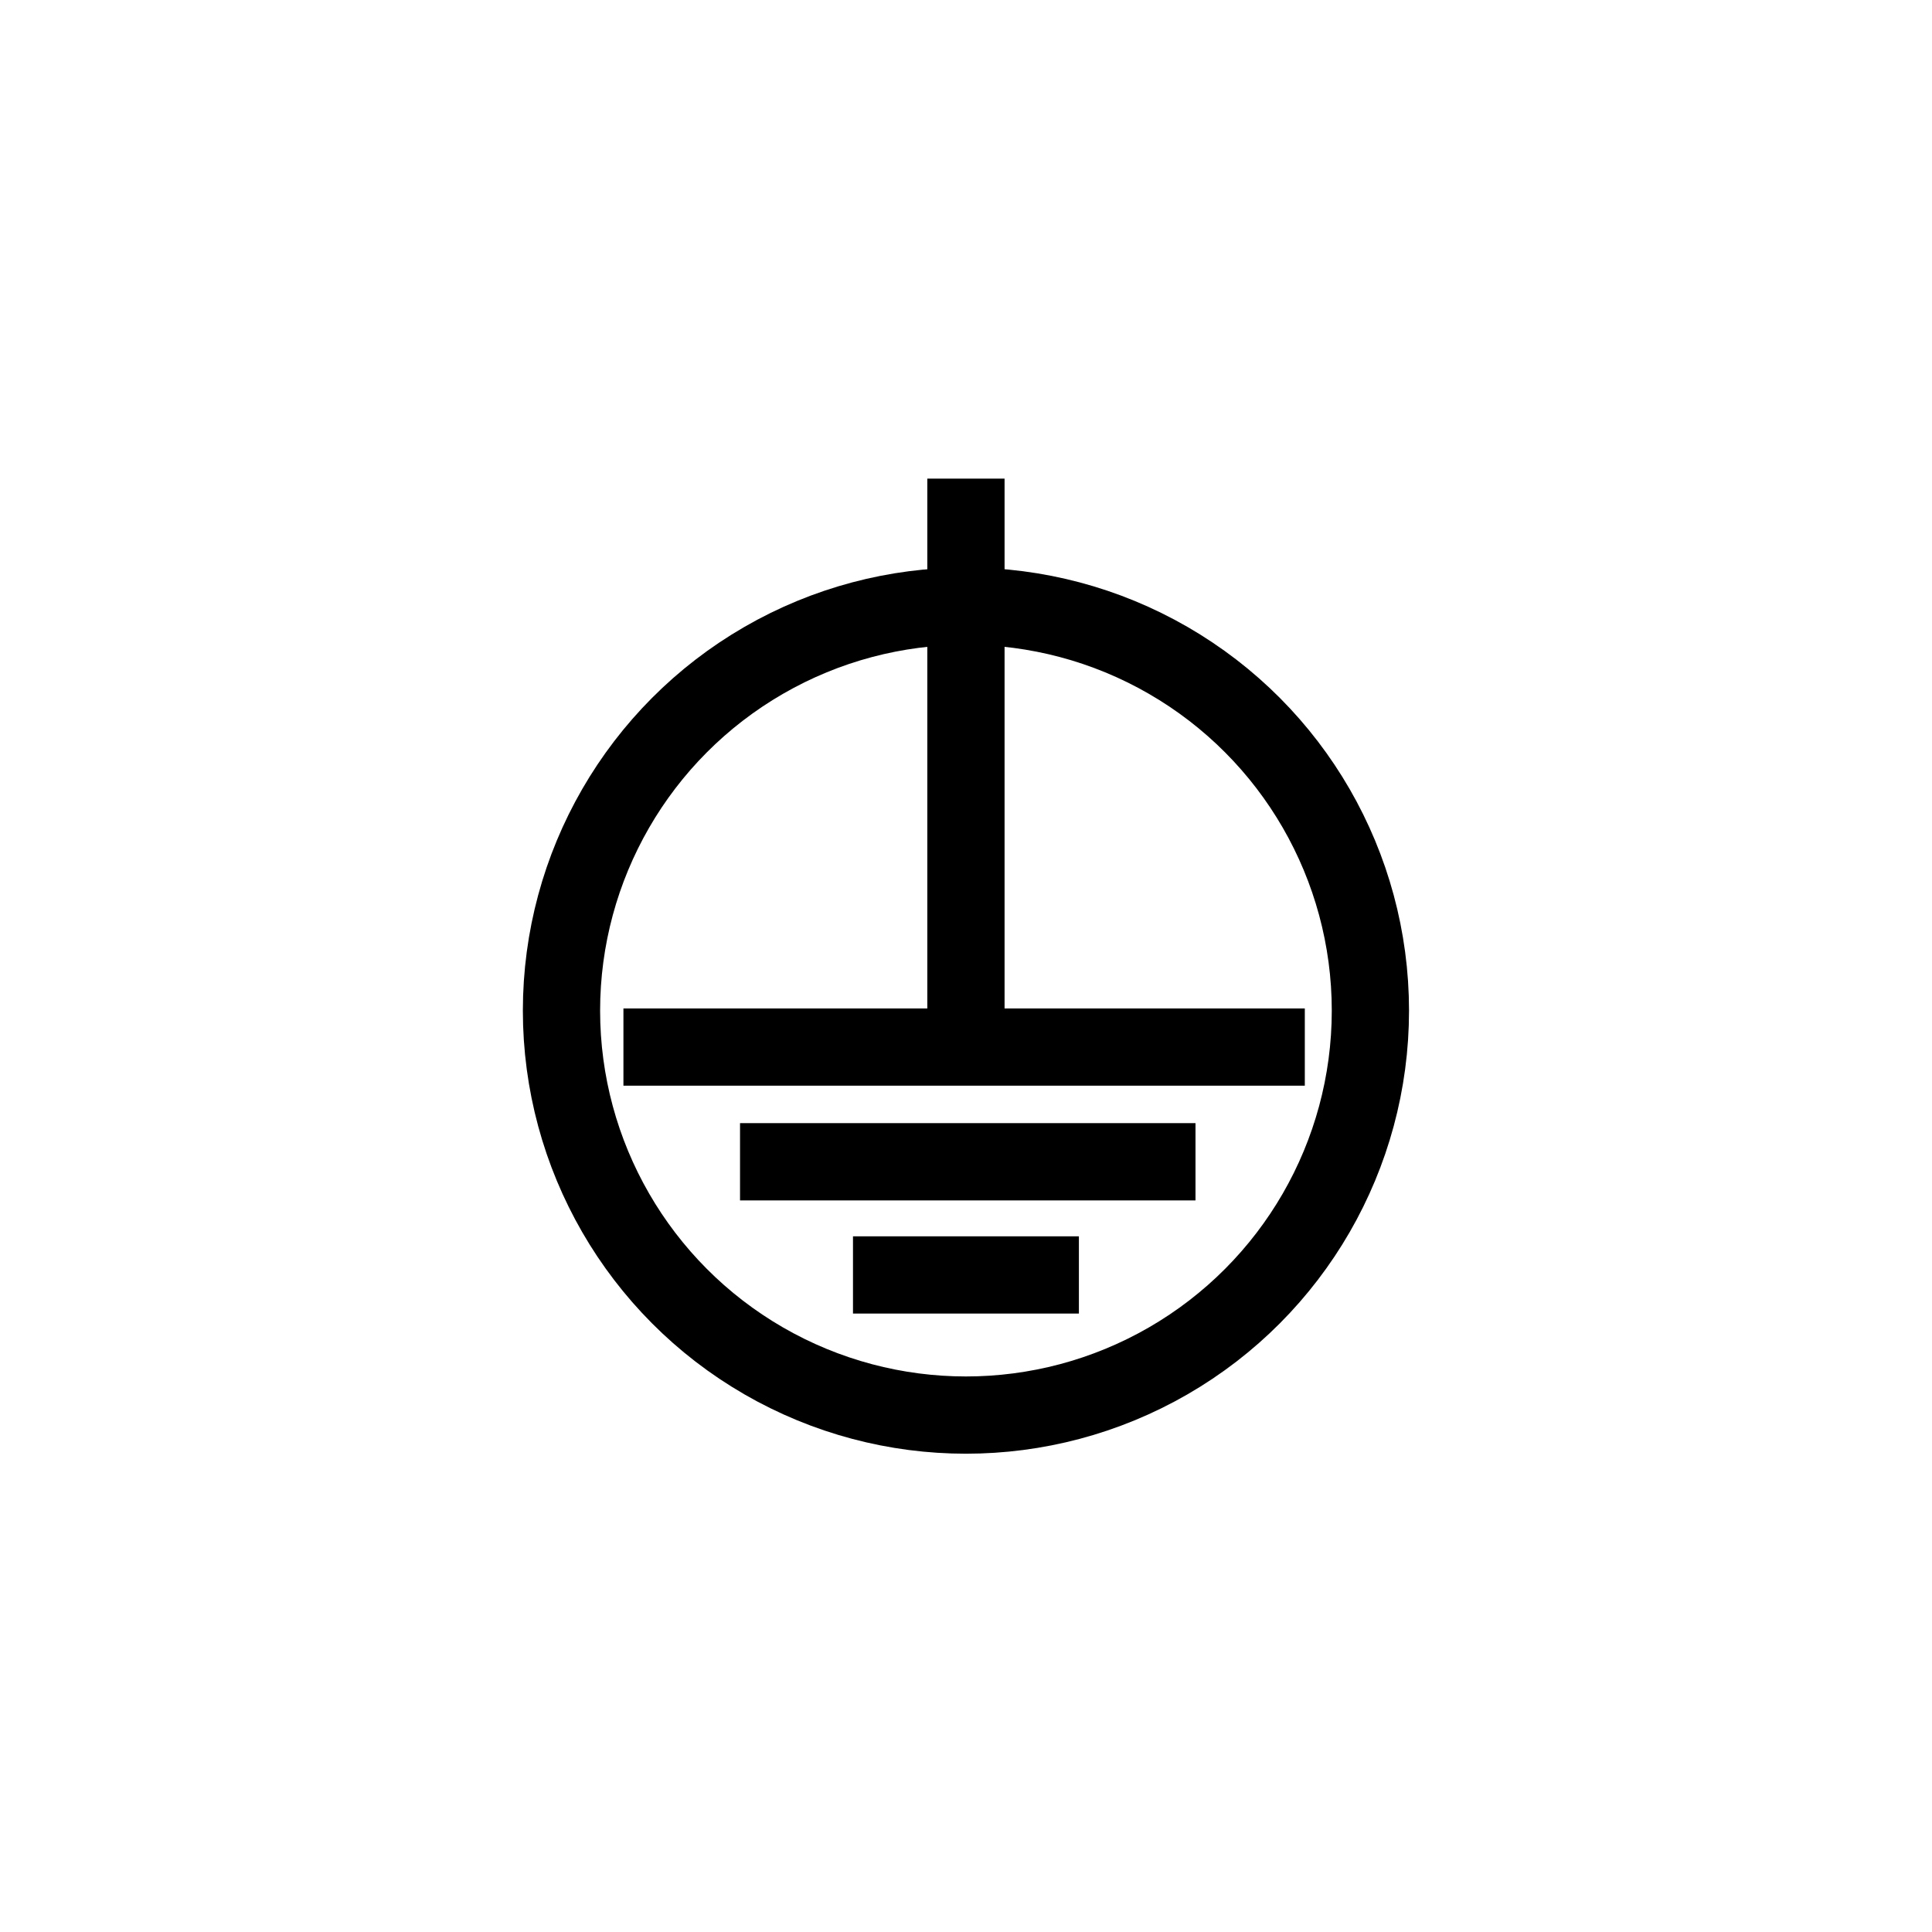 <?xml version="1.0" encoding="UTF-8" standalone="no"?>
<!-- Generator: Adobe Illustrator 24.2.1, SVG Export Plug-In . SVG Version: 6.00 Build 0)  -->

<svg
   version="1.1"
   id="svg2"
   x="0px"
   y="0px"
   viewBox="0 0 50 50"
   style="enable-background:new 0 0 50 50;"
   xml:space="preserve"
   sodipodi:docname="Ground_Protective.svg"
   inkscape:version="1.4 (e7c3feb100, 2024-10-09)"
   xmlns:inkscape="http://www.inkscape.org/namespaces/inkscape"
   xmlns:sodipodi="http://sodipodi.sourceforge.net/DTD/sodipodi-0.dtd"
   xmlns="http://www.w3.org/2000/svg"
   xmlns:svg="http://www.w3.org/2000/svg"><defs
   id="defs17" />
<style
   type="text/css"
   id="style2">
	.st0{fill:none;stroke:#000000;stroke-miterlimit:3.774;}
</style>
<sodipodi:namedview
   bordercolor="#000000"
   borderopacity="0.25"
   id="namedview9"
   inkscape:current-layer="layer1"
   inkscape:cx="35.009452"
   inkscape:cy="20.189036"
   inkscape:deskcolor="#d1d1d1"
   inkscape:document-units="pt"
   inkscape:pagecheckerboard="0"
   inkscape:pageopacity="0.0"
   inkscape:showpageshadow="2"
   inkscape:window-height="739"
   inkscape:window-maximized="0"
   inkscape:window-width="1151"
   inkscape:window-x="-2"
   inkscape:window-y="0"
   inkscape:zoom="6.6125"
   pagecolor="#ffffff"
   showgrid="true">
	<inkscape:grid
   id="grid11"
   originx="0"
   originy="0"
   type="xygrid"
   spacingy="1"
   spacingx="1"
   units="pt" />
</sodipodi:namedview>
<g
   id="g122"
   transform="matrix(0,-0.943,0.943,0,20.755,36.792)"
   style="stroke:#000000;stroke-opacity:1;stroke-width:2.12;stroke-dasharray:none">
	<g
   id="layer1"
   style="stroke:#000000;stroke-opacity:1;stroke-width:2.12;stroke-dasharray:none">
		<g
   id="g9"
   style="stroke:#000000;stroke-opacity:1;stroke-width:2.12;stroke-dasharray:none">
			
			
			
		</g>
		
		<g
   id="g1"
   transform="rotate(90,19.19,11.19)"><path
     id="path4098"
     class="st0"
     d="M 3.1,20.1 H 21.8"
     style="stroke:#000000;stroke-width:2.12;stroke-dasharray:none;stroke-opacity:1" /><path
     id="path4100"
     class="st0"
     d="M 6.3,23.248 H 18.8"
     style="stroke:#000000;stroke-width:2.12;stroke-dasharray:none;stroke-opacity:1" /><path
     id="path4102"
     class="st0"
     d="M 15.6,26.354 H 9.4"
     style="stroke:#000000;stroke-width:2.12;stroke-dasharray:none;stroke-opacity:1" /><path
     id="path4104"
     class="st0"
     d="M 12.5,20.1 V 4.5"
     style="stroke:#000000;stroke-width:2.12;stroke-dasharray:none;stroke-opacity:1" /><circle
     class="st0"
     cx="12.5"
     cy="19.1"
     r="11.1"
     id="circle12"
     style="stroke:#000000;stroke-width:2.12;stroke-dasharray:none;stroke-opacity:1" /></g>
	</g>
</g>
</svg>
